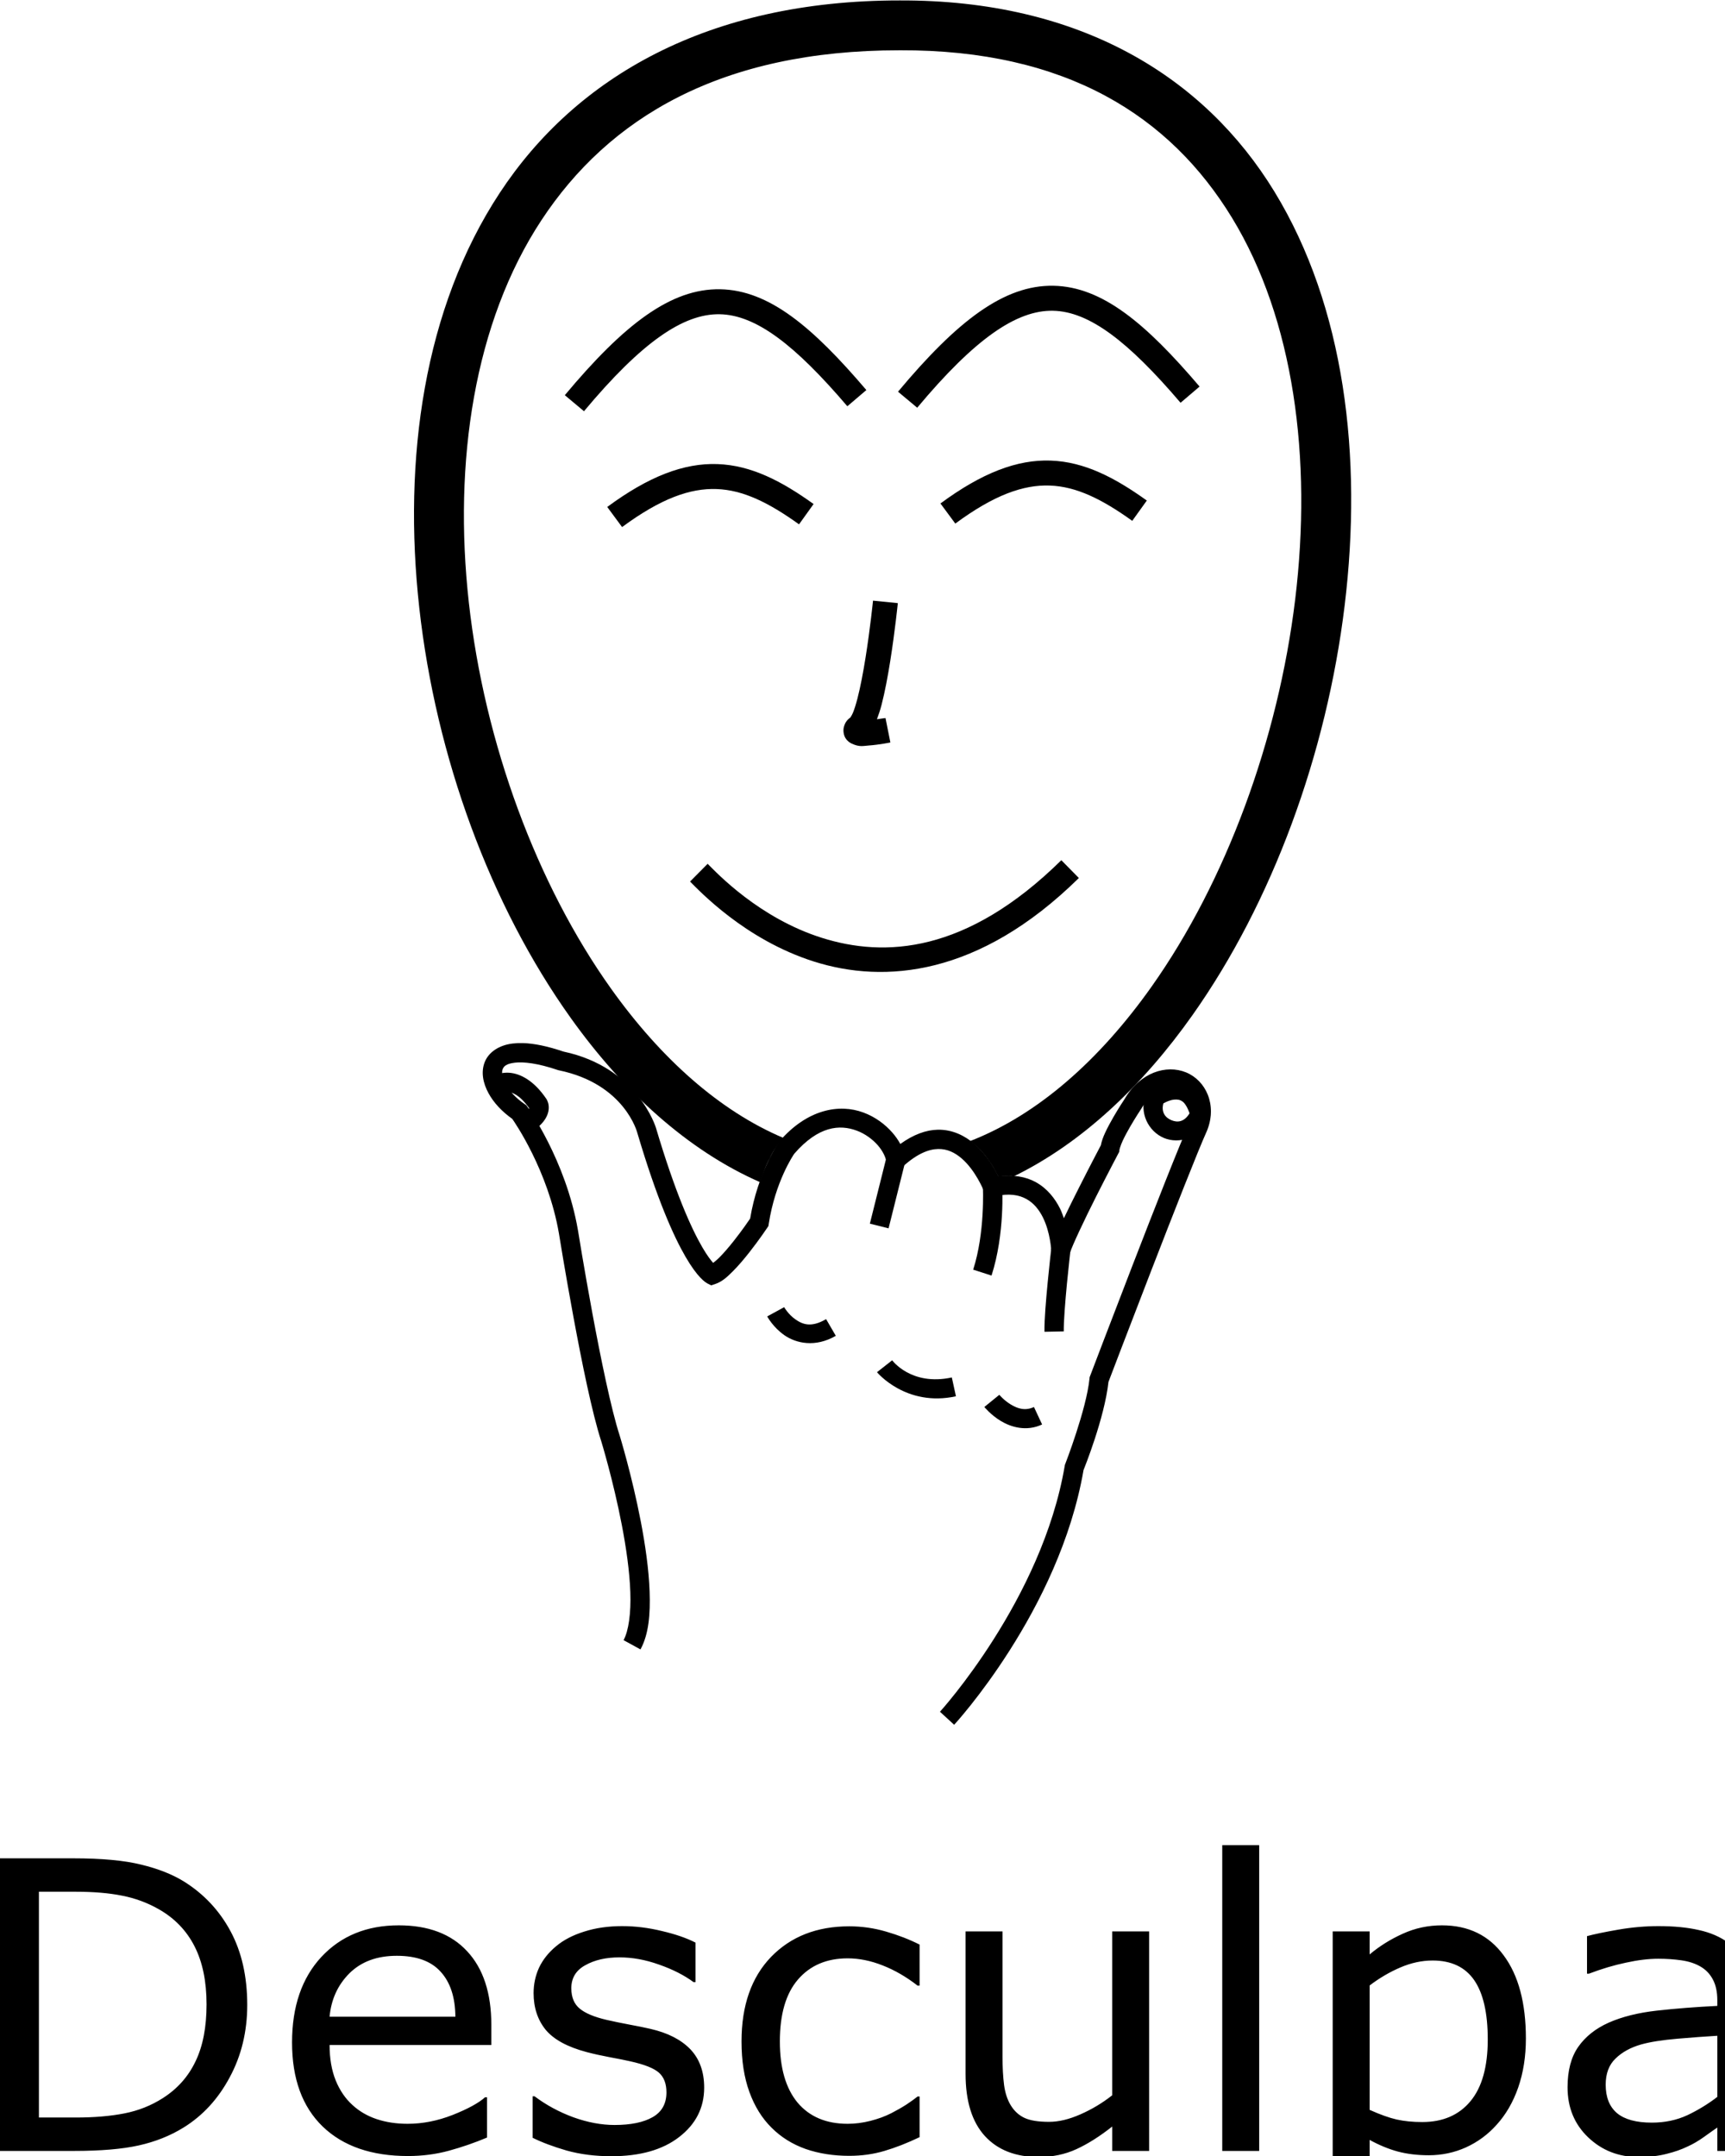 <?xml version="1.0" encoding="UTF-8" standalone="no"?>
<!-- Created with Inkscape (http://www.inkscape.org/) -->

<svg
   xmlns:dc="http://purl.org/dc/elements/1.1/"
   xmlns:cc="http://creativecommons.org/ns#"
   xmlns:rdf="http://www.w3.org/1999/02/22-rdf-syntax-ns#"
   xmlns:svg="http://www.w3.org/2000/svg"
   xmlns="http://www.w3.org/2000/svg"
   xmlns:sodipodi="http://sodipodi.sourceforge.net/DTD/sodipodi-0.dtd"
   xmlns:inkscape="http://www.inkscape.org/namespaces/inkscape"
   width="1000"
   height="1250"
   viewBox="0 0 1000 1250"
   version="1.1"
   id="svg26569"
   inkscape:version="0.92.4 (5da689c313, 2019-01-14)"
   sodipodi:docname="Desculpa.svg">
  <defs
     id="defs26563" />
  <sodipodi:namedview
     id="base"
     pagecolor="#ffffff"
     bordercolor="#666666"
     borderopacity="1.0"
     inkscape:pageopacity="0.0"
     inkscape:pageshadow="2"
     inkscape:zoom="0.35355339"
     inkscape:cx="820.71199"
     inkscape:cy="707.67984"
     inkscape:document-units="px"
     inkscape:current-layer="layer1"
     showgrid="false"
     units="px"
     inkscape:window-width="1366"
     inkscape:window-height="715"
     inkscape:window-x="-8"
     inkscape:window-y="-8"
     inkscape:window-maximized="1" />
  <g
     inkscape:label="Camada 1"
     inkscape:groupmode="layer"
     id="layer1"
     transform="translate(0,217.583)">
    <path
       style="color:#000000;font-style:normal;font-variant:normal;font-weight:normal;font-stretch:normal;font-size:medium;line-height:normal;font-family:sans-serif;font-variant-ligatures:normal;font-variant-position:normal;font-variant-caps:normal;font-variant-numeric:normal;font-variant-alternates:normal;font-feature-settings:normal;text-indent:0;text-align:start;text-decoration:none;text-decoration-line:none;text-decoration-style:solid;text-decoration-color:#000000;letter-spacing:normal;word-spacing:normal;text-transform:none;writing-mode:lr-tb;direction:ltr;text-orientation:mixed;dominant-baseline:auto;baseline-shift:baseline;text-anchor:start;white-space:normal;shape-padding:0;clip-rule:nonzero;display:inline;overflow:visible;visibility:visible;opacity:1;isolation:auto;mix-blend-mode:normal;color-interpolation:sRGB;color-interpolation-filters:linearRGB;solid-color:#000000;solid-opacity:1;vector-effect:none;fill:#000000;fill-opacity:1;fill-rule:nonzero;stroke:none;stroke-width:28.893;stroke-linecap:butt;stroke-linejoin:miter;stroke-miterlimit:4;stroke-dasharray:none;stroke-dashoffset:0;stroke-opacity:1;color-rendering:auto;image-rendering:auto;shape-rendering:auto;text-rendering:auto;enable-background:accumulate"
       d="m 521.527,-217.331 c -111.327,-0.024 -187.806,44.678 -231.797,111.549 -43.999,66.883 -56.275,154.222 -46.658,240.67 9.616,86.449 41.163,172.389 87.745,237.658 30.408,42.606 67.691,76.778 109.758,95.253 2.354,-5.777 3.123,-9.457 5.763,-13.872 l 127.069,1.616 c 1.454,1.986 2.866,4.23 5.263,8.987 5.053,-0.221 6.426,-0.772 8.835,0.005 39.687,-19.324 74.828,-52.614 103.761,-93.532 46.307,-65.489 77.798,-151.399 88.257,-237.633 10.459,-86.234 -0.015,-173.111 -40.65,-239.729 -40.624,-66.606 -112.61,-111.34 -217.287,-110.972 z m 0.049,28.896 h 0.025 0.034 c 96.692,-0.356 156.663,38.253 192.568,97.122 35.905,58.868 46.533,139.618 36.638,221.2 -9.894,81.582 -40.213,163.679 -83.173,224.435 -30.215,42.731 -66.151,74.473 -105.308,89.668 6.026,4.389 9.55,9.272 11.046,11.553 l -127.069,-1.616 c 1.071,-2.789 3.984,-7.493 7.66,-11.83 -36.901,-15.66 -70.887,-46.019 -99.657,-86.33 -43.164,-60.478 -73.479,-142.483 -82.555,-224.072 -9.076,-81.589 3.124,-162.383 42.077,-221.596 38.953,-59.213 103.883,-98.57 207.713,-98.533 z"
       id="path10-9-9-0-1"
       inkscape:connector-curvature="0"
       sodipodi:nodetypes="cssscccccssccccccssscccccsscc" />
    <path
       style="color:#000000;font-style:normal;font-variant:normal;font-weight:normal;font-stretch:normal;font-size:medium;line-height:normal;font-family:sans-serif;font-variant-ligatures:normal;font-variant-position:normal;font-variant-caps:normal;font-variant-numeric:normal;font-variant-alternates:normal;font-feature-settings:normal;text-indent:0;text-align:start;text-decoration:none;text-decoration-line:none;text-decoration-style:solid;text-decoration-color:#000000;letter-spacing:normal;word-spacing:normal;text-transform:none;writing-mode:lr-tb;direction:ltr;text-orientation:mixed;dominant-baseline:auto;baseline-shift:baseline;text-anchor:start;white-space:normal;shape-padding:0;clip-rule:nonzero;display:inline;overflow:visible;visibility:visible;opacity:1;isolation:auto;mix-blend-mode:normal;color-interpolation:sRGB;color-interpolation-filters:linearRGB;solid-color:#000000;solid-opacity:1;vector-effect:none;fill:#000000;fill-opacity:1;fill-rule:nonzero;stroke:none;stroke-width:14.447;stroke-linecap:butt;stroke-linejoin:miter;stroke-miterlimit:4;stroke-dasharray:none;stroke-dashoffset:0;stroke-opacity:1;color-rendering:auto;image-rendering:auto;shape-rendering:auto;text-rendering:auto;enable-background:accumulate"
       d="m 506.101,130.653 c 0,0 -1.629,16.08 -4.324,32.971 -1.348,8.445 -2.97,17.093 -4.715,23.812 -0.872,3.36 -1.787,6.245 -2.605,8.234 -0.818,1.989 -1.874,3.029 -1.115,2.396 -1.599,1.332 -3.29,2.444 -4.176,5.986 -0.443,1.771 -0.191,4.411 0.939,6.254 1.131,1.843 2.601,2.743 3.713,3.266 4.446,2.092 6.729,1.289 9.752,1.08 6.046,-0.417 12.594,-1.764 12.594,-1.764 l -2.832,-14.166 c 0,0 -3.088,0.392 -4.957,0.699 0.958,-2.569 1.863,-5.249 2.67,-8.355 1.949,-7.509 3.609,-16.464 4.998,-25.166 2.777,-17.404 4.432,-33.795 4.432,-33.795 z"
       id="path971-3-7-7"
       inkscape:connector-curvature="0" />
    <path
       style="color:#000000;font-style:normal;font-variant:normal;font-weight:normal;font-stretch:normal;font-size:medium;line-height:normal;font-family:sans-serif;font-variant-ligatures:normal;font-variant-position:normal;font-variant-caps:normal;font-variant-numeric:normal;font-variant-alternates:normal;font-feature-settings:normal;text-indent:0;text-align:start;text-decoration:none;text-decoration-line:none;text-decoration-style:solid;text-decoration-color:#000000;letter-spacing:normal;word-spacing:normal;text-transform:none;writing-mode:lr-tb;direction:ltr;text-orientation:mixed;dominant-baseline:auto;baseline-shift:baseline;text-anchor:start;white-space:normal;shape-padding:0;clip-rule:nonzero;display:inline;overflow:visible;visibility:visible;opacity:1;isolation:auto;mix-blend-mode:normal;color-interpolation:sRGB;color-interpolation-filters:linearRGB;solid-color:#000000;solid-opacity:1;vector-effect:none;fill:#000000;fill-opacity:1;fill-rule:nonzero;stroke:none;stroke-width:11.181;stroke-linecap:butt;stroke-linejoin:miter;stroke-miterlimit:4;stroke-dasharray:none;stroke-dashoffset:0;stroke-opacity:1;color-rendering:auto;image-rendering:auto;shape-rendering:auto;text-rendering:auto;enable-background:accumulate"
       d="m 303.216,387.19 c -2.18,-0.069 -4.223,0.018 -6.139,0.252 -7.665,0.937 -13.765,4.894 -16.076,10.756 -2.311,5.862 -0.941,12.267 2.193,18.037 2.962,5.453 7.701,10.58 13.773,14.879 1.154,1.638 20.73,29.777 27.047,66.412 2.2e-4,10e-4 -2.2e-4,0.003 0,0.004 0.01,0.061 3.554,22.18 8.381,48.26 4.833,26.116 10.843,55.933 16.162,72.246 l -0.027,-0.092 c 0,0 6.938,22.593 11.943,48.621 2.503,13.014 4.506,26.869 4.934,38.965 0.428,12.096 -0.981,22.436 -3.924,27.811 l 9.807,5.369 c 4.835,-8.83 5.751,-20.559 5.291,-33.574 -0.46,-13.016 -2.557,-27.316 -5.127,-40.682 -5.141,-26.731 -12.236,-49.795 -12.236,-49.795 l -0.014,-0.045 -0.016,-0.045 c -4.826,-14.801 -10.991,-44.846 -15.797,-70.812 -4.806,-25.967 -8.348,-48.062 -8.348,-48.062 l -0.006,-0.031 -0.006,-0.033 c -7.022,-40.727 -29.379,-71.645 -29.379,-71.645 l -0.586,-0.814 -0.83,-0.559 c -5.252,-3.537 -9.119,-7.853 -11.217,-11.715 -2.098,-3.862 -2.26,-6.968 -1.617,-8.598 0.643,-1.63 1.981,-3.143 7.029,-3.76 5.048,-0.617 13.364,0.318 24.893,4.24 l 0.33,0.111 0.34,0.07 c 38.358,7.925 45.459,36.262 45.459,36.262 l 0.014,0.049 0.014,0.049 c 11.413,38.496 20.994,59.832 27.965,71.82 3.486,5.994 6.322,9.657 8.471,11.939 1.074,1.141 1.978,1.937 2.705,2.494 0.727,0.557 1.643,1.055 1.643,1.055 l 2.055,1.004 2.168,-0.723 c 4.139,-1.38 7.071,-4.143 10.318,-7.391 3.247,-3.247 6.488,-7.091 9.424,-10.811 5.873,-7.439 10.537,-14.439 10.537,-14.439 l 0.686,-1.029 0.188,-1.223 c 3.782,-24.585 14.343,-40.033 14.797,-40.689 14.079,-16.184 26.357,-17.026 36.145,-13.418 4.917,1.813 9.216,5.021 12.254,8.479 3.038,3.458 4.664,7.253 4.855,9.152 l 1.121,11.107 8.223,-7.551 c 8.629,-7.923 15.456,-10.399 20.799,-10.508 5.343,-0.109 9.79,2.115 13.773,5.578 7.966,6.926 12.564,18.359 12.564,18.359 l 1.717,4.512 4.715,-1.043 c 8.527,-1.886 14.159,-0.757 18.4,1.578 4.242,2.335 7.302,6.163 9.512,10.564 4.419,8.802 4.861,19.092 4.861,19.092 l 10.938,1.453 c 1.217,-4.017 8.462,-19.365 15.113,-32.541 6.651,-13.176 12.889,-24.977 12.889,-24.977 l 0.518,-0.979 0.105,-1.104 c 0.035,-0.364 0.711,-2.722 1.885,-5.258 1.174,-2.536 2.76,-5.465 4.338,-8.193 3.157,-5.457 6.248,-10.086 6.248,-10.086 l 0.102,-0.15 0.09,-0.156 c 6.854,-11.842 15.634,-13.21 21.703,-10.729 6.07,2.482 10.273,8.735 6.057,19.236 l 0.092,-0.215 c -11.45,25.389 -57.523,146.666 -57.523,146.666 l -0.268,0.699 -0.072,0.746 c -1.741,17.842 -14.041,49.5 -14.041,49.5 l -0.219,0.549 -0.1,0.584 c -13.156,77.619 -72.334,142.58 -72.334,142.58 l 8.238,7.559 c 0,0 60.906,-65.946 75,-147.684 0.363,-0.895 12.151,-30.078 14.451,-51.098 0.389,-1.021 46.552,-122.208 57.059,-145.506 l 0.049,-0.105 0.043,-0.109 c 6.014,-14.98 -0.771,-29.08 -12.199,-33.752 -11.423,-4.67 -26.641,0.003 -35.598,15.457 -0.004,0.007 -0.01,0.012 -0.014,0.019 -0.179,0.269 -3.171,4.739 -6.443,10.396 -1.685,2.912 -3.404,6.067 -4.805,9.094 -1.158,2.502 -2.031,4.822 -2.514,7.332 -0.251,0.476 -6.147,11.628 -12.717,24.643 -3.039,6.02 -6.044,12.057 -8.717,17.645 -0.676,-1.871 -1.272,-3.733 -2.223,-5.627 -2.906,-5.787 -7.351,-11.621 -14.111,-15.342 -5.749,-3.165 -13.101,-4.435 -21.656,-3.352 -2.243,-4.672 -6.591,-12.433 -13.797,-18.697 -5.402,-4.696 -12.664,-8.495 -21.336,-8.318 -6.778,0.138 -14.068,2.783 -21.686,8.262 -1.251,-2.292 -2.806,-4.524 -4.686,-6.664 -4.193,-4.773 -9.892,-9.05 -16.787,-11.592 -13.791,-5.084 -32.328,-2.124 -48.67,16.807 l -0.186,0.215 -0.162,0.232 c 0,0 -12.112,17.439 -16.57,44.262 -0.791,1.174 -4.434,6.549 -9.406,12.848 -2.771,3.51 -5.809,7.087 -8.555,9.832 -1.244,1.244 -2.449,2.22 -3.484,3.01 -1.446,-1.639 -3.513,-4.3 -6.305,-9.102 -6.303,-10.84 -15.661,-31.442 -26.908,-69.379 l 0.027,0.1 c 0,0 -10.434,-34.987 -53.543,-44.121 -9.273,-3.137 -16.99,-4.727 -23.471,-4.932 z"
       id="path26639"
       inkscape:connector-curvature="0" />
    <path
       style="color:#000000;font-style:normal;font-variant:normal;font-weight:normal;font-stretch:normal;font-size:medium;line-height:normal;font-family:sans-serif;font-variant-ligatures:normal;font-variant-position:normal;font-variant-caps:normal;font-variant-numeric:normal;font-variant-alternates:normal;font-feature-settings:normal;text-indent:0;text-align:start;text-decoration:none;text-decoration-line:none;text-decoration-style:solid;text-decoration-color:#000000;letter-spacing:normal;word-spacing:normal;text-transform:none;writing-mode:lr-tb;direction:ltr;text-orientation:mixed;dominant-baseline:auto;baseline-shift:baseline;text-anchor:start;white-space:normal;shape-padding:0;clip-rule:nonzero;display:inline;overflow:visible;visibility:visible;opacity:1;isolation:auto;mix-blend-mode:normal;color-interpolation:sRGB;color-interpolation-filters:linearRGB;solid-color:#000000;solid-opacity:1;vector-effect:none;fill:#000000;fill-opacity:1;fill-rule:nonzero;stroke:none;stroke-width:11.181;stroke-linecap:butt;stroke-linejoin:miter;stroke-miterlimit:4;stroke-dasharray:none;stroke-dashoffset:0;stroke-opacity:1;color-rendering:auto;image-rendering:auto;shape-rendering:auto;text-rendering:auto;enable-background:accumulate"
       d="m 513.829,453.626 -9.562,38.244 10.848,2.713 9.562,-38.246 z"
       id="path26641"
       inkscape:connector-curvature="0" />
    <path
       style="color:#000000;font-style:normal;font-variant:normal;font-weight:normal;font-stretch:normal;font-size:medium;line-height:normal;font-family:sans-serif;font-variant-ligatures:normal;font-variant-position:normal;font-variant-caps:normal;font-variant-numeric:normal;font-variant-alternates:normal;font-feature-settings:normal;text-indent:0;text-align:start;text-decoration:none;text-decoration-line:none;text-decoration-style:solid;text-decoration-color:#000000;letter-spacing:normal;word-spacing:normal;text-transform:none;writing-mode:lr-tb;direction:ltr;text-orientation:mixed;dominant-baseline:auto;baseline-shift:baseline;text-anchor:start;white-space:normal;shape-padding:0;clip-rule:nonzero;display:inline;overflow:visible;visibility:visible;opacity:1;isolation:auto;mix-blend-mode:normal;color-interpolation:sRGB;color-interpolation-filters:linearRGB;solid-color:#000000;solid-opacity:1;vector-effect:none;fill:#000000;fill-opacity:1;fill-rule:nonzero;stroke:none;stroke-width:11.181;stroke-linecap:butt;stroke-linejoin:miter;stroke-miterlimit:4;stroke-dasharray:none;stroke-dashoffset:0;stroke-opacity:1;color-rendering:auto;image-rendering:auto;shape-rendering:auto;text-rendering:auto;enable-background:accumulate"
       d="m 580.976,470.225 -11.164,0.625 c 0,0 1.299,26.142 -5.656,47.682 l 10.641,3.436 c 7.871,-24.375 6.18,-51.742 6.18,-51.742 z"
       id="path26643"
       inkscape:connector-curvature="0" />
    <path
       style="color:#000000;font-style:normal;font-variant:normal;font-weight:normal;font-stretch:normal;font-size:medium;line-height:normal;font-family:sans-serif;font-variant-ligatures:normal;font-variant-position:normal;font-variant-caps:normal;font-variant-numeric:normal;font-variant-alternates:normal;font-feature-settings:normal;text-indent:0;text-align:start;text-decoration:none;text-decoration-line:none;text-decoration-style:solid;text-decoration-color:#000000;letter-spacing:normal;word-spacing:normal;text-transform:none;writing-mode:lr-tb;direction:ltr;text-orientation:mixed;dominant-baseline:auto;baseline-shift:baseline;text-anchor:start;white-space:normal;shape-padding:0;clip-rule:nonzero;display:inline;overflow:visible;visibility:visible;opacity:1;isolation:auto;mix-blend-mode:normal;color-interpolation:sRGB;color-interpolation-filters:linearRGB;solid-color:#000000;solid-opacity:1;vector-effect:none;fill:#000000;fill-opacity:1;fill-rule:nonzero;stroke:none;stroke-width:11.181;stroke-linecap:butt;stroke-linejoin:miter;stroke-miterlimit:4;stroke-dasharray:none;stroke-dashoffset:0;stroke-opacity:1;color-rendering:auto;image-rendering:auto;shape-rendering:auto;text-rendering:auto;enable-background:accumulate"
       d="m 609.411,506.419 c 0,0 -1.036,8.903 -2.041,19.316 -1.005,10.413 -2.008,22.094 -1.873,28.824 l 11.18,-0.225 c -0.105,-5.227 0.831,-17.236 1.824,-27.525 0.993,-10.289 2.016,-19.1 2.016,-19.1 z"
       id="path26645"
       inkscape:connector-curvature="0" />
    <path
       style="color:#000000;font-style:normal;font-variant:normal;font-weight:normal;font-stretch:normal;font-size:medium;line-height:normal;font-family:sans-serif;font-variant-ligatures:normal;font-variant-position:normal;font-variant-caps:normal;font-variant-numeric:normal;font-variant-alternates:normal;font-feature-settings:normal;text-indent:0;text-align:start;text-decoration:none;text-decoration-line:none;text-decoration-style:solid;text-decoration-color:#000000;letter-spacing:normal;word-spacing:normal;text-transform:none;writing-mode:lr-tb;direction:ltr;text-orientation:mixed;dominant-baseline:auto;baseline-shift:baseline;text-anchor:start;white-space:normal;shape-padding:0;clip-rule:nonzero;display:inline;overflow:visible;visibility:visible;opacity:1;isolation:auto;mix-blend-mode:normal;color-interpolation:sRGB;color-interpolation-filters:linearRGB;solid-color:#000000;solid-opacity:1;vector-effect:none;fill:#000000;fill-opacity:1;fill-rule:nonzero;stroke:none;stroke-width:11.181;stroke-linecap:butt;stroke-linejoin:miter;stroke-miterlimit:4;stroke-dasharray:none;stroke-dashoffset:0;stroke-opacity:1;color-rendering:auto;image-rendering:auto;shape-rendering:auto;text-rendering:auto;enable-background:accumulate"
       d="m 295.294,404.384 c -6.406,-0.477 -11.113,2.75 -11.113,2.75 l 6.473,9.115 c 0,0 1.127,-0.915 3.811,-0.715 2.565,0.191 6.793,1.651 12.285,9.357 -0.167,0.471 -0.765,1.744 -4.061,4.002 l 6.32,9.225 c 5.314,-3.641 8.046,-7.496 8.854,-11.17 0.404,-1.837 0.285,-3.518 -0.016,-4.766 -0.301,-1.248 -1.01,-2.479 -1.01,-2.479 l -0.049,-0.076 -0.049,-0.074 c -7.152,-10.588 -15.039,-14.693 -21.445,-15.17 z"
       id="path26647"
       inkscape:connector-curvature="0" />
    <path
       style="color:#000000;font-style:normal;font-variant:normal;font-weight:normal;font-stretch:normal;font-size:medium;line-height:normal;font-family:sans-serif;font-variant-ligatures:normal;font-variant-position:normal;font-variant-caps:normal;font-variant-numeric:normal;font-variant-alternates:normal;font-feature-settings:normal;text-indent:0;text-align:start;text-decoration:none;text-decoration-line:none;text-decoration-style:solid;text-decoration-color:#000000;letter-spacing:normal;word-spacing:normal;text-transform:none;writing-mode:lr-tb;direction:ltr;text-orientation:mixed;dominant-baseline:auto;baseline-shift:baseline;text-anchor:start;white-space:normal;shape-padding:0;clip-rule:nonzero;display:inline;overflow:visible;visibility:visible;opacity:1;isolation:auto;mix-blend-mode:normal;color-interpolation:sRGB;color-interpolation-filters:linearRGB;solid-color:#000000;solid-opacity:1;vector-effect:none;fill:#000000;fill-opacity:1;fill-rule:nonzero;stroke:none;stroke-width:11.181;stroke-linecap:butt;stroke-linejoin:miter;stroke-miterlimit:4;stroke-dasharray:none;stroke-dashoffset:0;stroke-opacity:1;color-rendering:auto;image-rendering:auto;shape-rendering:auto;text-rendering:auto;enable-background:accumulate"
       d="m 682.798,408.764 c -1.046,-0.066 -2.065,-0.044 -3.031,0.045 -7.731,0.711 -13.443,5.105 -13.443,5.105 l -1.32,0.945 -0.605,1.508 c -4.505,11.189 1.496,22.092 10.307,25.805 8.811,3.713 20.917,0.22 26.184,-11.439 l 0.82,-1.812 -0.512,-1.924 c -1.824,-6.865 -4.841,-11.786 -8.855,-14.797 -3.011,-2.258 -6.404,-3.237 -9.543,-3.436 z m -2.008,11.178 c 1.884,-0.173 3.339,0.076 4.842,1.203 1.248,0.936 2.697,3.148 3.965,6.723 -3.123,5.184 -7.046,5.477 -10.551,4 -3.535,-1.49 -5.985,-4.611 -4.637,-9.725 1.476,-0.82 3.766,-1.961 6.381,-2.201 z"
       id="path26649"
       inkscape:connector-curvature="0" />
    <path
       style="color:#000000;font-style:normal;font-variant:normal;font-weight:normal;font-stretch:normal;font-size:medium;line-height:normal;font-family:sans-serif;font-variant-ligatures:normal;font-variant-position:normal;font-variant-caps:normal;font-variant-numeric:normal;font-variant-alternates:normal;font-feature-settings:normal;text-indent:0;text-align:start;text-decoration:none;text-decoration-line:none;text-decoration-style:solid;text-decoration-color:#000000;letter-spacing:normal;word-spacing:normal;text-transform:none;writing-mode:lr-tb;direction:ltr;text-orientation:mixed;dominant-baseline:auto;baseline-shift:baseline;text-anchor:start;white-space:normal;shape-padding:0;clip-rule:nonzero;display:inline;overflow:visible;visibility:visible;opacity:1;isolation:auto;mix-blend-mode:normal;color-interpolation:sRGB;color-interpolation-filters:linearRGB;solid-color:#000000;solid-opacity:1;vector-effect:none;fill:#000000;fill-opacity:1;fill-rule:nonzero;stroke:none;stroke-width:11.181;stroke-linecap:butt;stroke-linejoin:miter;stroke-miterlimit:4;stroke-dasharray:none;stroke-dashoffset:0;stroke-opacity:1;color-rendering:auto;image-rendering:auto;shape-rendering:auto;text-rendering:auto;enable-background:accumulate"
       d="m 454.573,540.292 -9.816,5.354 c 0,0 3.348,6.318 10.035,10.947 6.687,4.63 17.823,7.219 29.729,0.297 l -5.621,-9.666 c -8.66,5.035 -13.548,3.079 -17.742,0.176 -4.194,-2.903 -6.584,-7.107 -6.584,-7.107 z"
       id="path26651"
       inkscape:connector-curvature="0" />
    <path
       style="color:#000000;font-style:normal;font-variant:normal;font-weight:normal;font-stretch:normal;font-size:medium;line-height:normal;font-family:sans-serif;font-variant-ligatures:normal;font-variant-position:normal;font-variant-caps:normal;font-variant-numeric:normal;font-variant-alternates:normal;font-feature-settings:normal;text-indent:0;text-align:start;text-decoration:none;text-decoration-line:none;text-decoration-style:solid;text-decoration-color:#000000;letter-spacing:normal;word-spacing:normal;text-transform:none;writing-mode:lr-tb;direction:ltr;text-orientation:mixed;dominant-baseline:auto;baseline-shift:baseline;text-anchor:start;white-space:normal;shape-padding:0;clip-rule:nonzero;display:inline;overflow:visible;visibility:visible;opacity:1;isolation:auto;mix-blend-mode:normal;color-interpolation:sRGB;color-interpolation-filters:linearRGB;solid-color:#000000;solid-opacity:1;vector-effect:none;fill:#000000;fill-opacity:1;fill-rule:nonzero;stroke:none;stroke-width:11.181;stroke-linecap:butt;stroke-linejoin:miter;stroke-miterlimit:4;stroke-dasharray:none;stroke-dashoffset:0;stroke-opacity:1;color-rendering:auto;image-rendering:auto;shape-rendering:auto;text-rendering:auto;enable-background:accumulate"
       d="m 517.198,571.087 -8.799,6.896 c 0,0 16.724,20.308 45.768,13.971 l -2.385,-10.924 c -23.568,5.142 -34.584,-9.943 -34.584,-9.943 z"
       id="path26653"
       inkscape:connector-curvature="0" />
    <path
       style="color:#000000;font-style:normal;font-variant:normal;font-weight:normal;font-stretch:normal;font-size:medium;line-height:normal;font-family:sans-serif;font-variant-ligatures:normal;font-variant-position:normal;font-variant-caps:normal;font-variant-numeric:normal;font-variant-alternates:normal;font-feature-settings:normal;text-indent:0;text-align:start;text-decoration:none;text-decoration-line:none;text-decoration-style:solid;text-decoration-color:#000000;letter-spacing:normal;word-spacing:normal;text-transform:none;writing-mode:lr-tb;direction:ltr;text-orientation:mixed;dominant-baseline:auto;baseline-shift:baseline;text-anchor:start;white-space:normal;shape-padding:0;clip-rule:nonzero;display:inline;overflow:visible;visibility:visible;opacity:1;isolation:auto;mix-blend-mode:normal;color-interpolation:sRGB;color-interpolation-filters:linearRGB;solid-color:#000000;solid-opacity:1;vector-effect:none;fill:#000000;fill-opacity:1;fill-rule:nonzero;stroke:none;stroke-width:11.181;stroke-linecap:butt;stroke-linejoin:miter;stroke-miterlimit:4;stroke-dasharray:none;stroke-dashoffset:0;stroke-opacity:1;color-rendering:auto;image-rendering:auto;shape-rendering:auto;text-rendering:auto;enable-background:accumulate"
       d="m 579.316,591.098 -8.678,7.051 c 0,0 3.624,4.516 9.439,8.062 5.816,3.546 14.833,6.386 24.047,2.086 l -4.729,-10.131 c -5.134,2.396 -9.509,0.93 -13.498,-1.502 -3.989,-2.432 -6.582,-5.566 -6.582,-5.566 z"
       id="path26655"
       inkscape:connector-curvature="0" />
    <path
       style="color:#000000;font-style:normal;font-variant:normal;font-weight:normal;font-stretch:normal;font-size:medium;line-height:normal;font-family:sans-serif;font-variant-ligatures:normal;font-variant-position:normal;font-variant-caps:normal;font-variant-numeric:normal;font-variant-alternates:normal;font-feature-settings:normal;text-indent:0;text-align:start;text-decoration:none;text-decoration-line:none;text-decoration-style:solid;text-decoration-color:#000000;letter-spacing:normal;word-spacing:normal;text-transform:none;writing-mode:lr-tb;direction:ltr;text-orientation:mixed;dominant-baseline:auto;baseline-shift:baseline;text-anchor:start;white-space:normal;shape-padding:0;clip-rule:nonzero;display:inline;overflow:visible;visibility:visible;opacity:1;isolation:auto;mix-blend-mode:normal;color-interpolation:sRGB;color-interpolation-filters:linearRGB;solid-color:#000000;solid-opacity:1;vector-effect:none;fill:#000000;fill-opacity:1;fill-rule:nonzero;stroke:none;stroke-width:14.486;stroke-linecap:butt;stroke-linejoin:miter;stroke-miterlimit:4;stroke-dasharray:none;stroke-dashoffset:0;stroke-opacity:1;color-rendering:auto;image-rendering:auto;shape-rendering:auto;text-rendering:auto;enable-background:accumulate"
       d="m 417.506,-49.877 c -28.528,-0.524 -55.691,20.267 -90.081,61.42 l 11.117,9.29 c 33.489,-40.074 57.617,-56.613 78.699,-56.226 21.082,0.387 43.759,17.919 73.972,53.353 l 11.024,-9.398 c -30.949,-36.297 -56.203,-57.915 -84.731,-58.438 z"
       id="path59-17-20"
       inkscape:connector-curvature="0" />
    <path
       style="color:#000000;font-style:normal;font-variant:normal;font-weight:normal;font-stretch:normal;font-size:medium;line-height:normal;font-family:sans-serif;font-variant-ligatures:normal;font-variant-position:normal;font-variant-caps:normal;font-variant-numeric:normal;font-variant-alternates:normal;font-feature-settings:normal;text-indent:0;text-align:start;text-decoration:none;text-decoration-line:none;text-decoration-style:solid;text-decoration-color:#000000;letter-spacing:normal;word-spacing:normal;text-transform:none;writing-mode:lr-tb;direction:ltr;text-orientation:mixed;dominant-baseline:auto;baseline-shift:baseline;text-anchor:start;white-space:normal;shape-padding:0;clip-rule:nonzero;display:inline;overflow:visible;visibility:visible;opacity:1;isolation:auto;mix-blend-mode:normal;color-interpolation:sRGB;color-interpolation-filters:linearRGB;solid-color:#000000;solid-opacity:1;vector-effect:none;fill:#000000;fill-opacity:1;fill-rule:nonzero;stroke:none;stroke-width:14.486;stroke-linecap:butt;stroke-linejoin:miter;stroke-miterlimit:4;stroke-dasharray:none;stroke-dashoffset:0;stroke-opacity:1;color-rendering:auto;image-rendering:auto;shape-rendering:auto;text-rendering:auto;enable-background:accumulate"
       d="m 415.958,51.481 c -19.528,-0.702 -39.951,7.151 -63.935,24.866 l 8.606,11.652 c 22.492,-16.613 39.477,-22.595 54.808,-22.044 15.331,0.551 30.111,7.796 47.766,20.46 l 8.443,-11.769 C 453.016,61.281 435.486,52.183 415.958,51.481 Z"
       id="path59-1-8-1"
       inkscape:connector-curvature="0" />
    <path
       style="color:#000000;font-style:normal;font-variant:normal;font-weight:normal;font-stretch:normal;font-size:medium;line-height:normal;font-family:sans-serif;font-variant-ligatures:normal;font-variant-position:normal;font-variant-caps:normal;font-variant-numeric:normal;font-variant-alternates:normal;font-feature-settings:normal;text-indent:0;text-align:start;text-decoration:none;text-decoration-line:none;text-decoration-style:solid;text-decoration-color:#000000;letter-spacing:normal;word-spacing:normal;text-transform:none;writing-mode:lr-tb;direction:ltr;text-orientation:mixed;dominant-baseline:auto;baseline-shift:baseline;text-anchor:start;white-space:normal;shape-padding:0;clip-rule:nonzero;display:inline;overflow:visible;visibility:visible;opacity:1;isolation:auto;mix-blend-mode:normal;color-interpolation:sRGB;color-interpolation-filters:linearRGB;solid-color:#000000;solid-opacity:1;vector-effect:none;fill:#000000;fill-opacity:1;fill-rule:nonzero;stroke:none;stroke-width:14.486;stroke-linecap:butt;stroke-linejoin:miter;stroke-miterlimit:4;stroke-dasharray:none;stroke-dashoffset:0;stroke-opacity:1;color-rendering:auto;image-rendering:auto;shape-rendering:auto;text-rendering:auto;enable-background:accumulate"
       d="m 610.675,-51.901 c -28.528,-0.524 -55.69,20.267 -90.081,61.42 l 11.117,9.288 c 33.489,-40.073 57.617,-56.611 78.699,-56.224 21.082,0.387 43.759,17.919 73.972,53.353 L 695.406,6.537 C 664.457,-29.76 639.203,-51.377 610.675,-51.901 Z"
       id="path59-17-5-2"
       inkscape:connector-curvature="0" />
    <path
       style="color:#000000;font-style:normal;font-variant:normal;font-weight:normal;font-stretch:normal;font-size:medium;line-height:normal;font-family:sans-serif;font-variant-ligatures:normal;font-variant-position:normal;font-variant-caps:normal;font-variant-numeric:normal;font-variant-alternates:normal;font-feature-settings:normal;text-indent:0;text-align:start;text-decoration:none;text-decoration-line:none;text-decoration-style:solid;text-decoration-color:#000000;letter-spacing:normal;word-spacing:normal;text-transform:none;writing-mode:lr-tb;direction:ltr;text-orientation:mixed;dominant-baseline:auto;baseline-shift:baseline;text-anchor:start;white-space:normal;shape-padding:0;clip-rule:nonzero;display:inline;overflow:visible;visibility:visible;opacity:1;isolation:auto;mix-blend-mode:normal;color-interpolation:sRGB;color-interpolation-filters:linearRGB;solid-color:#000000;solid-opacity:1;vector-effect:none;fill:#000000;fill-opacity:1;fill-rule:nonzero;stroke:none;stroke-width:14.486;stroke-linecap:butt;stroke-linejoin:miter;stroke-miterlimit:4;stroke-dasharray:none;stroke-dashoffset:0;stroke-opacity:1;color-rendering:auto;image-rendering:auto;shape-rendering:auto;text-rendering:auto;enable-background:accumulate"
       d="m 609.127,49.455 c -19.528,-0.702 -39.951,7.153 -63.935,24.868 l 8.606,11.652 c 22.492,-16.613 39.476,-22.595 54.806,-22.044 15.331,0.551 30.113,7.796 47.768,20.46 l 8.443,-11.769 C 646.185,59.258 628.655,50.157 609.127,49.455 Z"
       id="path59-1-8-3-29"
       inkscape:connector-curvature="0" />
    <path
       style="color:#000000;font-style:normal;font-variant:normal;font-weight:normal;font-stretch:normal;font-size:medium;line-height:normal;font-family:sans-serif;font-variant-ligatures:normal;font-variant-position:normal;font-variant-caps:normal;font-variant-numeric:normal;font-variant-alternates:normal;font-feature-settings:normal;text-indent:0;text-align:start;text-decoration:none;text-decoration-line:none;text-decoration-style:solid;text-decoration-color:#000000;letter-spacing:normal;word-spacing:normal;text-transform:none;writing-mode:lr-tb;direction:ltr;text-orientation:mixed;dominant-baseline:auto;baseline-shift:baseline;text-anchor:start;white-space:normal;shape-padding:0;clip-rule:nonzero;display:inline;overflow:visible;visibility:visible;opacity:1;isolation:auto;mix-blend-mode:normal;color-interpolation:sRGB;color-interpolation-filters:linearRGB;solid-color:#000000;solid-opacity:1;vector-effect:none;fill:#000000;fill-opacity:1;fill-rule:nonzero;stroke:none;stroke-width:14.486;stroke-linecap:butt;stroke-linejoin:miter;stroke-miterlimit:4;stroke-dasharray:none;stroke-dashoffset:0;stroke-opacity:1;color-rendering:auto;image-rendering:auto;shape-rendering:auto;text-rendering:auto;enable-background:accumulate"
       d="m 615.262,281.148 c -55.145,54.287 -102.615,56.442 -138.845,44.999 -18.115,-5.721 -33.393,-15.131 -44.749,-23.776 -11.356,-8.644 -18.468,-16.189 -21.444,-19.137 l -10.195,10.292 c 2.294,2.272 10.568,11.012 22.864,20.372 12.297,9.36 28.94,19.676 49.162,26.063 40.442,12.774 95.308,8.67 153.37,-48.489 z"
       id="path29-2-7"
       inkscape:connector-curvature="0" />
    <path
       style="font-style:normal;font-weight:normal;font-size:233.333px;line-height:1.25;font-family:sans-serif;letter-spacing:0px;word-spacing:0px;fill:#000000;fill-opacity:1;stroke:none"
       d="m 708.545,852.198 v 177.279 h 21.42 V 852.198 Z M 0,859.831 v 169.646 h 42.838 c 15.571,0 28.103,-1.065 37.598,-3.191 9.57,-2.127 18.229,-5.582 25.977,-10.367 11.165,-6.912 20.091,-16.633 26.775,-29.166 6.76,-12.533 10.139,-26.509 10.139,-41.928 0,-16.482 -3.227,-30.724 -9.684,-42.725 -6.456,-12.001 -15.457,-21.608 -27.002,-28.824 -6.76,-4.178 -15.04,-7.444 -24.838,-9.799 -9.722,-2.43 -22.862,-3.646 -39.42,-3.646 z m 22.559,19.369 H 43.75 c 10.482,0 19.482,0.76 27.002,2.279 7.52,1.443 14.621,4.064 21.305,7.861 9.191,5.241 16.103,12.419 20.736,21.533 4.633,9.115 6.949,20.317 6.949,33.609 0,13.216 -2.125,24.23 -6.379,33.041 -4.178,8.811 -10.483,15.912 -18.914,21.305 -6.76,4.329 -14.203,7.292 -22.33,8.887 -8.051,1.595 -17.508,2.393 -28.369,2.393 H 22.559 Z m 208.609,19.482 c -18.533,0 -33.495,6.115 -44.889,18.344 -11.317,12.229 -16.977,28.749 -16.977,49.56 0,21.04 5.924,37.293 17.773,48.762 11.849,11.393 28.332,17.09 49.447,17.09 8.279,0 16.178,-1.025 23.697,-3.076 7.52,-2.051 14.888,-4.595 22.104,-7.633 v -23.356 h -1.139 c -3.722,3.342 -9.988,6.76 -18.799,10.254 -8.735,3.418 -17.433,5.127 -26.092,5.127 -6.532,0 -12.531,-0.912 -18,-2.734 -5.393,-1.823 -10.064,-4.557 -14.014,-8.203 -4.102,-3.722 -7.331,-8.47 -9.686,-14.242 -2.355,-5.848 -3.531,-12.684 -3.531,-20.508 h 93.766 v -11.621 c 0,-18.457 -4.671,-32.699 -14.014,-42.725 -9.267,-10.026 -22.483,-15.039 -39.648,-15.039 z m 604.754,0 c -8.051,0 -15.647,1.632 -22.787,4.899 -7.064,3.19 -13.444,7.178 -19.141,11.963 v -13.33 h -21.42 v 174.203 h 21.42 v -53.32 c 5.545,3.038 10.976,5.279 16.293,6.723 5.393,1.443 11.392,2.164 18,2.164 7.595,0 14.773,-1.518 21.533,-4.557 6.836,-3.114 12.76,-7.483 17.773,-13.104 5.393,-5.924 9.571,-13.139 12.533,-21.646 2.962,-8.583 4.443,-18.039 4.443,-28.369 0,-20.584 -4.292,-36.648 -12.875,-48.193 -8.507,-11.621 -20.431,-17.432 -35.773,-17.432 z m -475.213,0.455 c -8.127,0 -15.493,1.065 -22.102,3.191 -6.532,2.051 -11.926,4.86 -16.18,8.43 -4.405,3.646 -7.709,7.787 -9.912,12.42 -2.127,4.633 -3.189,9.57 -3.189,14.811 0,8.355 2.316,15.419 6.949,21.191 4.709,5.697 12.647,10.026 23.812,12.988 4.026,1.063 8.469,2.051 13.33,2.963 4.937,0.911 8.925,1.709 11.963,2.393 8.203,1.823 13.748,4.025 16.635,6.607 2.886,2.583 4.328,6.38 4.328,11.393 0,6.532 -2.658,11.317 -7.975,14.356 -5.317,3.038 -12.685,4.559 -22.104,4.559 -7.595,0 -15.531,-1.481 -23.811,-4.443 -8.279,-3.038 -15.799,-7.102 -22.559,-12.191 h -1.141 v 24.039 c 5.317,2.658 11.888,5.128 19.711,7.406 7.899,2.203 16.558,3.305 25.977,3.305 16.634,0 29.736,-3.722 39.307,-11.166 9.646,-7.444 14.469,-16.977 14.469,-28.598 0,-9.267 -2.695,-16.709 -8.088,-22.33 -5.393,-5.545 -13.066,-9.456 -23.016,-11.734 -3.266,-0.76 -7.368,-1.596 -12.305,-2.508 -4.861,-0.911 -9.265,-1.823 -13.215,-2.734 -7.14,-1.671 -12.306,-3.836 -15.496,-6.494 -3.266,-2.659 -4.898,-6.607 -4.898,-11.848 0,-5.925 2.697,-10.368 8.09,-13.33 5.393,-3.038 12.001,-4.559 19.824,-4.559 7.52,0 15.19,1.407 23.014,4.217 7.823,2.734 14.469,6.113 19.938,10.139 h 1.141 v -22.9 c -5.165,-2.658 -11.659,-4.898 -19.482,-6.721 -7.747,-1.899 -15.42,-2.85 -23.016,-2.85 z m 600.766,0 c -7.671,0 -15.456,0.684 -23.355,2.051 -7.899,1.367 -13.938,2.62 -18.115,3.76 v 21.762 h 1.139 c 7.368,-2.81 14.508,-4.938 21.42,-6.381 6.912,-1.519 13.178,-2.277 18.799,-2.277 4.633,0 9.077,0.302 13.33,0.91 4.253,0.608 7.899,1.786 10.938,3.533 3.19,1.823 5.62,4.329 7.291,7.519 1.747,3.19 2.621,7.215 2.621,12.076 v 3.305 c -12.457,0.608 -24.117,1.519 -34.979,2.734 -10.862,1.215 -20.165,3.531 -27.912,6.949 -7.671,3.418 -13.596,8.127 -17.773,14.127 -4.102,5.924 -6.152,13.711 -6.152,23.357 0,11.773 3.988,21.457 11.963,29.053 7.975,7.596 17.697,11.393 29.166,11.393 6.228,0 11.66,-0.607 16.293,-1.822 4.633,-1.139 8.735,-2.583 12.305,-4.33 3.038,-1.367 6.152,-3.19 9.342,-5.469 3.266,-2.354 5.849,-4.178 7.748,-5.469 v 13.559 h 21.305 v -86.361 c 0,-8.203 -1.253,-15.076 -3.76,-20.621 -2.506,-5.545 -6.152,-10.065 -10.938,-13.559 -4.861,-3.57 -10.634,-6.076 -17.318,-7.519 -6.608,-1.519 -14.393,-2.279 -23.355,-2.279 z m -469.174,0.115 c -18.761,0 -33.875,5.925 -45.344,17.773 -11.393,11.849 -17.09,28.179 -17.09,48.99 0,11.165 1.518,20.926 4.557,29.281 3.038,8.355 7.33,15.266 12.875,20.734 5.469,5.469 12.038,9.57 19.709,12.305 7.671,2.658 16.102,3.988 25.293,3.988 7.216,0 14.014,-0.949 20.395,-2.848 6.456,-1.899 13.255,-4.559 20.395,-7.977 v -23.584 h -1.141 c -1.595,1.291 -3.76,2.849 -6.494,4.672 -2.734,1.747 -5.657,3.419 -8.771,5.014 -3.57,1.823 -7.597,3.304 -12.078,4.444 -4.481,1.139 -8.885,1.709 -13.215,1.709 -12.457,0 -22.141,-4.102 -29.053,-12.305 -6.836,-8.279 -10.254,-20.091 -10.254,-35.434 0,-15.799 3.493,-27.762 10.48,-35.889 7.064,-8.203 16.673,-12.305 28.826,-12.305 6.608,0 13.367,1.367 20.279,4.102 6.988,2.734 13.747,6.645 20.279,11.734 h 1.141 v -23.811 c -5.849,-2.962 -12.305,-5.469 -19.369,-7.519 -6.988,-2.051 -14.128,-3.076 -21.42,-3.076 z m 67.449,2.961 v 82.602 c 0,15.799 3.72,27.799 11.164,36.002 7.444,8.127 17.851,12.191 31.219,12.191 7.975,0 15.267,-1.518 21.875,-4.557 6.608,-3.038 13.519,-7.407 20.734,-13.104 v 14.129 h 21.42 V 902.214 h -21.42 v 95.019 c -5.697,4.481 -11.849,8.166 -18.457,11.053 -6.532,2.886 -12.571,4.328 -18.115,4.328 -6.228,0 -10.974,-0.758 -14.24,-2.277 -3.266,-1.519 -5.926,-3.951 -7.977,-7.293 -1.975,-3.266 -3.265,-7.177 -3.873,-11.734 -0.608,-4.633 -0.912,-10.179 -0.912,-16.635 v -72.461 z m -329.721,14.129 c 11.393,0 19.862,3.076 25.406,9.229 5.621,6.152 8.469,14.848 8.545,26.09 h -72.916 c 0.911,-10.026 4.748,-18.42 11.508,-25.18 6.836,-6.76 15.988,-10.139 27.457,-10.139 z m 600.424,2.734 c 10.862,0 18.911,3.797 24.152,11.393 5.241,7.596 7.861,19.065 7.861,34.408 0,15.799 -3.341,27.722 -10.025,35.773 -6.684,8.051 -15.989,12.078 -27.914,12.078 -5.545,0 -10.518,-0.495 -14.924,-1.482 -4.329,-0.987 -9.533,-2.848 -15.609,-5.582 v -72.119 c 5.697,-4.329 11.658,-7.824 17.887,-10.482 6.228,-2.658 12.42,-3.986 18.572,-3.986 z m 165.088,43.635 v 35.434 c -5.317,4.102 -11.09,7.633 -17.318,10.596 -6.228,2.886 -13.102,4.33 -20.621,4.33 -9.039,0 -15.761,-1.823 -20.166,-5.469 -4.405,-3.722 -6.609,-9.23 -6.609,-16.521 0,-6.456 1.9,-11.507 5.697,-15.152 3.798,-3.722 8.773,-6.456 14.926,-8.203 5.165,-1.443 12.152,-2.545 20.963,-3.305 8.887,-0.759 16.597,-1.329 23.129,-1.709 z"
       id="text784"
       inkscape:connector-curvature="0" />
  </g>
</svg>
